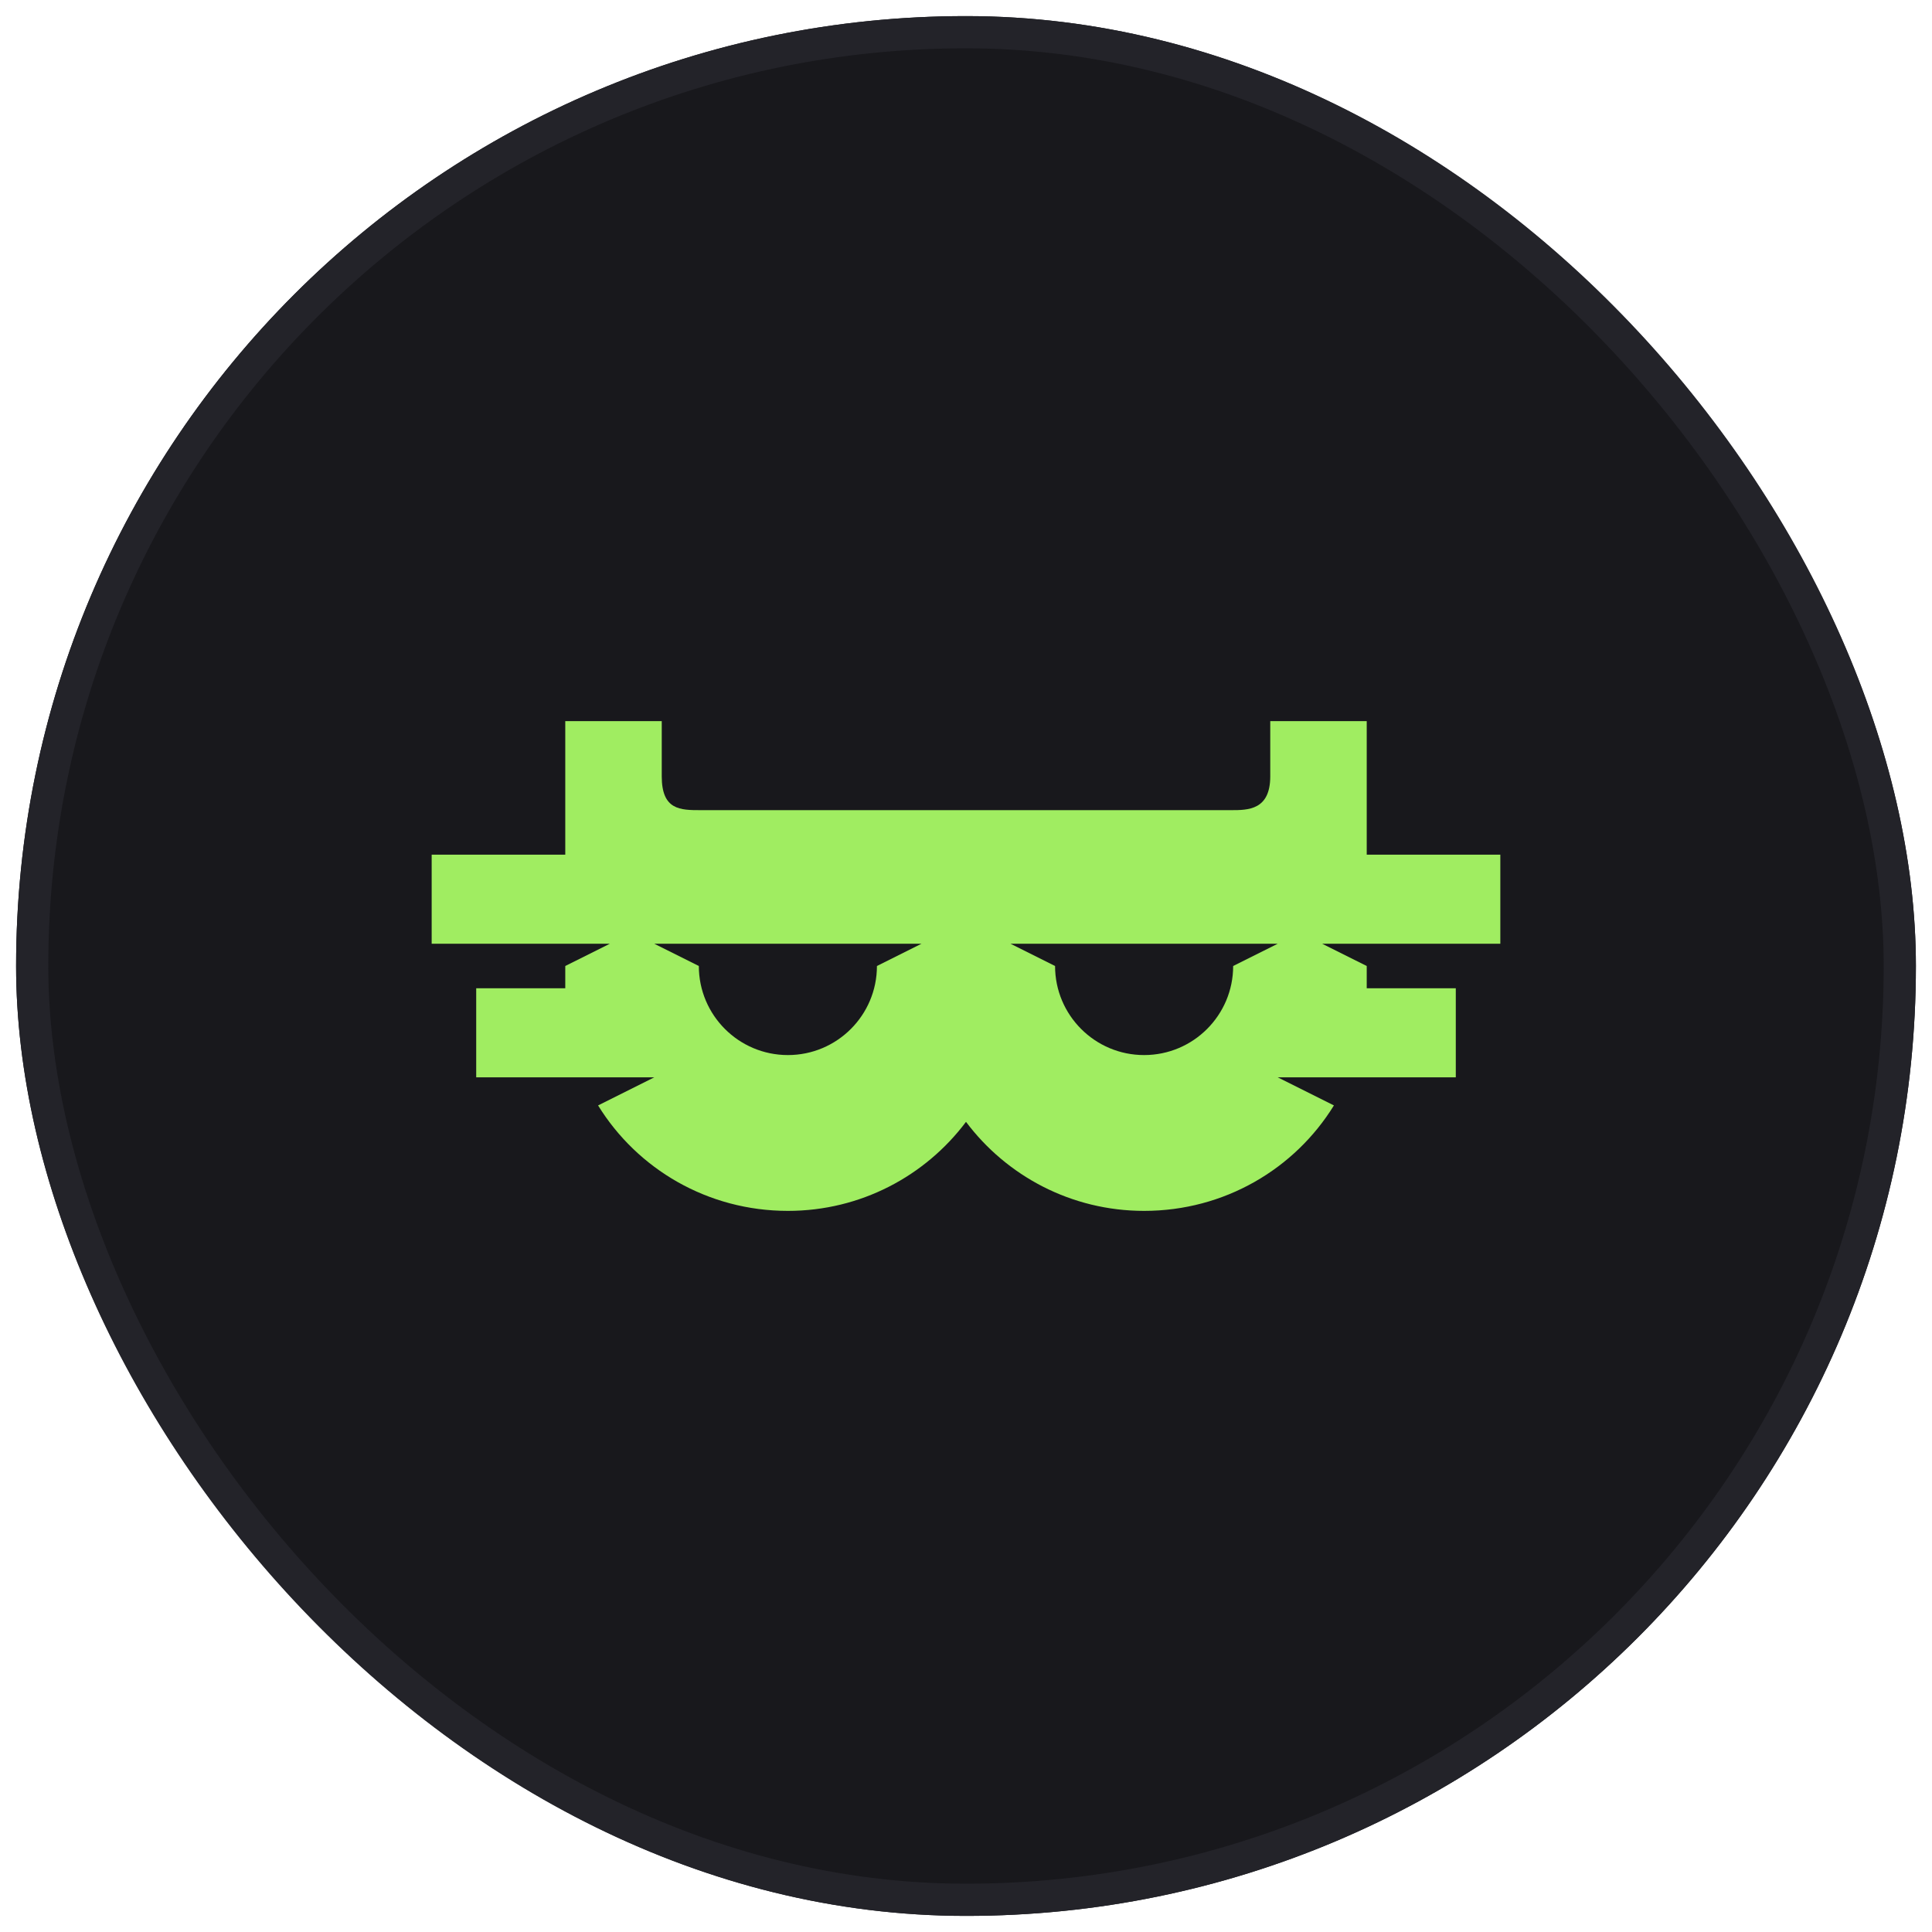 <svg width="60" height="60" viewBox="0 0 60 60" fill="none" xmlns="http://www.w3.org/2000/svg">
<g clip-path="url(#clip0_8257_80333)">
<rect x="0.5" y="0.5" width="59" height="59" fill="#18181C"/>
<path fill-rule="evenodd" clip-rule="evenodd" d="M21.769 25.16C21.127 25.16 20.551 25.16 20.551 24.109V22.395L17.555 22.395V26.543H13.406V29.309H18.938L17.555 30V30.691H14.789V33.457H20.32L18.574 34.33C19.791 36.304 21.976 37.605 24.469 37.605C26.73 37.605 28.739 36.52 30 34.84C31.261 36.52 33.27 37.605 35.531 37.605C38.024 37.605 40.209 36.304 41.426 34.33L39.68 33.457H45.211V30.691H42.445V30L41.062 29.309H46.594V26.543H42.445V22.395H39.449V24.109C39.449 25.16 38.758 25.16 38.231 25.16H21.769ZM28.617 29.309L27.234 30C27.234 31.527 25.996 32.766 24.469 32.766C22.941 32.766 21.703 31.527 21.703 30L20.32 29.309H28.617ZM39.68 29.309L38.297 30C38.297 31.527 37.059 32.766 35.531 32.766C34.004 32.766 32.766 31.527 32.766 30L31.383 29.309H39.68Z" fill="#A0ED61"/>
</g>
<rect x="1" y="1" width="58" height="58" rx="29" stroke="#232329"/>
<defs>
<clipPath id="clip0_8257_80333">
<rect x="0.5" y="0.5" width="59" height="59" rx="29.5" fill="white"/>
</clipPath>
</defs>
</svg>
